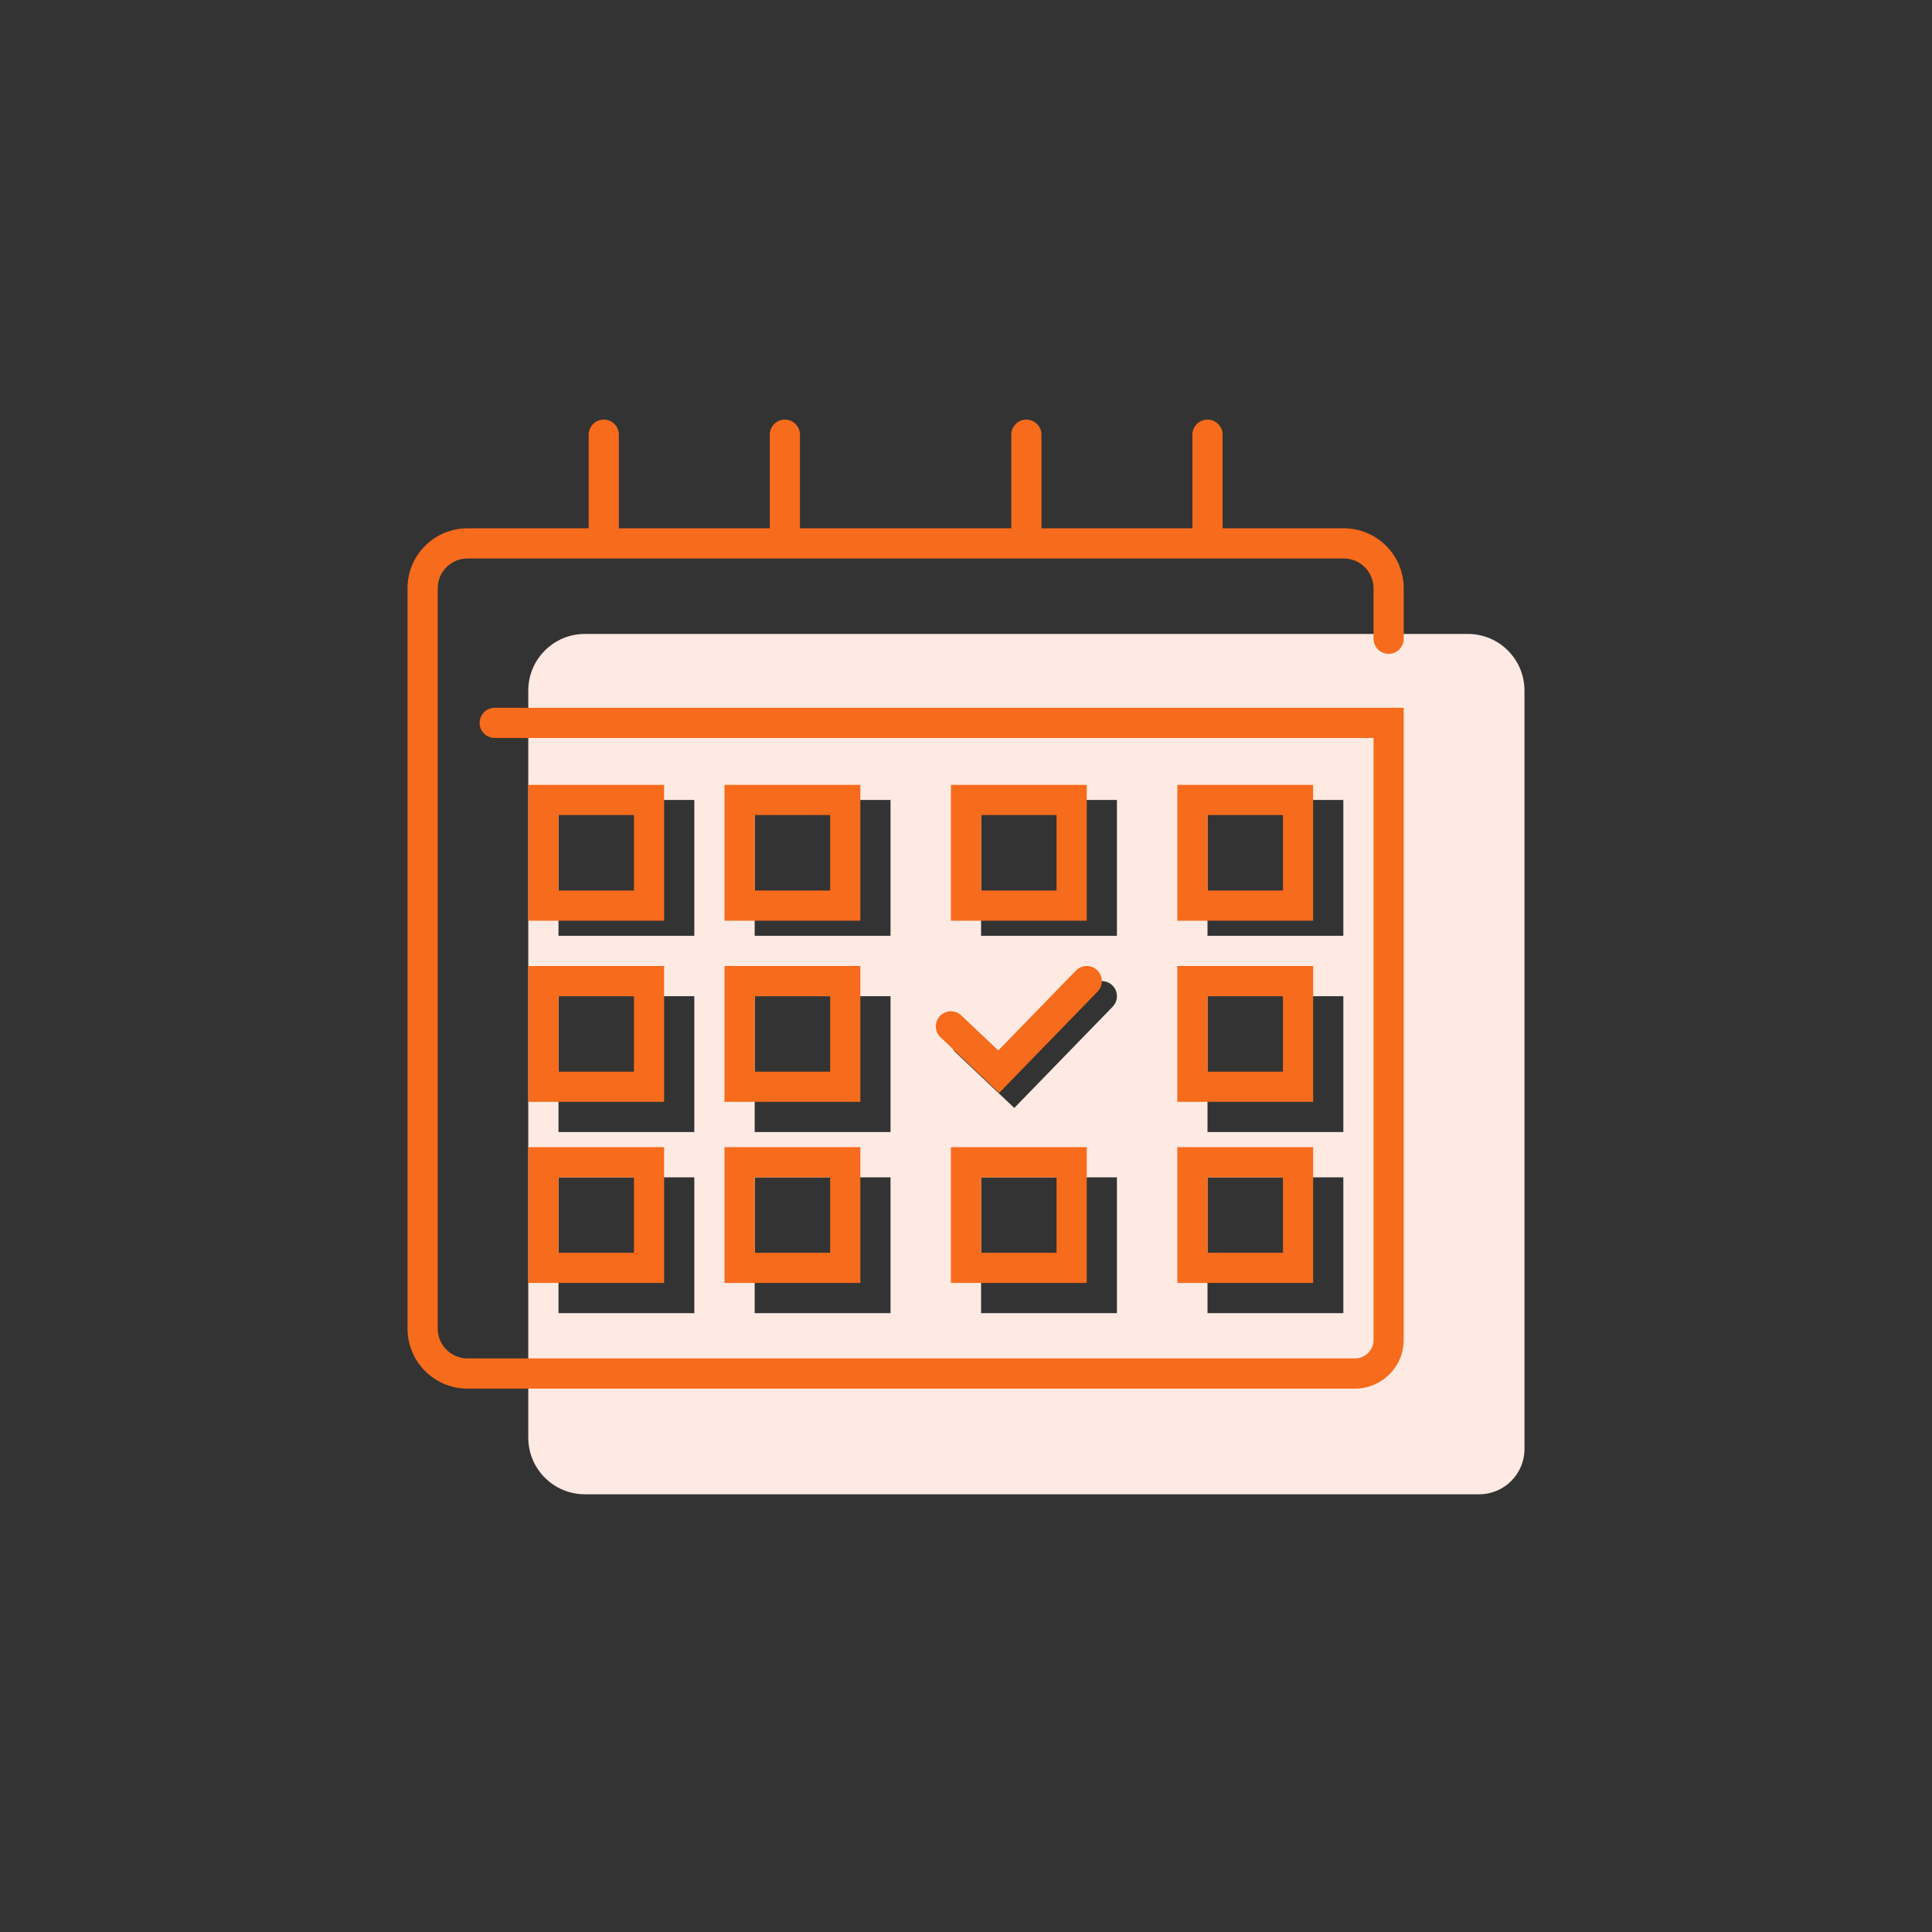 <svg xmlns="http://www.w3.org/2000/svg" width="128" height="128" viewBox="0 0 128 128">
  <rect x="0" y="0" width="128" height="128" fill="#333333" stroke="none"/>
  <g fill="none" fill-rule="evenodd">
    <path class="background" fill="#FFEAE3" fill-rule="nonzero" d="M101,96 C101,97.657 99.657,99 98,99 L38.75,99 C36.679,99 35,97.321 35,95.25 L35,45.75 C35,43.679 36.679,42 38.75,42 L97.25,42 C99.321,42 101,43.679 101,45.75 L101,96 Z M50,53 L50,62 L59,62 L59,53 L50,53 Z M65,53 L65,62 L74,62 L74,53 L65,53 Z M80,53 L80,62 L89,62 L89,53 L80,53 Z M80,66 L80,75 L89,75 L89,66 L80,66 Z M37,53 L37,62 L46,62 L46,53 L37,53 Z M37,66 L37,75 L46,75 L46,66 L37,66 Z M50,78 L50,87 L59,87 L59,78 L50,78 Z M65,78 L65,87 L74,87 L74,78 L65,78 Z M80,78 L80,87 L89,87 L89,78 L80,78 Z M37,78 L37,87 L46,87 L46,78 L37,78 Z M64.687,68.274 C64.286,67.894 63.653,67.911 63.274,68.313 C62.894,68.714 62.911,69.347 63.313,69.726 L67.199,73.405 L73.717,66.697 C74.102,66.301 74.093,65.668 73.697,65.283 C73.301,64.898 72.668,64.907 72.283,65.303 L67.14,70.595 L64.687,68.274 Z M50,66 L50,75 L59,75 L59,66 L50,66 Z"/>
    <path class="foreground" fill="#F76B1C" d="M81,35 L89.023,35 C91.219,35 93,36.778 93,38.973 L93,42.318 C93,42.87 92.552,43.318 92,43.318 C91.448,43.318 91,42.87 91,42.318 L91,38.973 C91,37.884 90.115,37 89.023,37 L30.977,37 C29.885,37 29,37.884 29,38.973 L29,88.027 C29,89.116 29.885,90 30.977,90 L89.767,90 C90.448,90 91,89.449 91,88.77 L91,48.892 L32.776,48.892 C32.224,48.892 31.776,48.444 31.776,47.892 C31.776,47.34 32.224,46.892 32.776,46.892 L93,46.892 L93,88.77 C93,90.554 91.552,92 89.767,92 L30.977,92 C28.781,92 27,90.222 27,88.027 L27,38.973 C27,36.778 28.781,35 30.977,35 L39,35 L39,28.8 C39,28.248 39.448,27.8 40,27.8 C40.552,27.8 41,28.248 41,28.8 L41,35 L51,35 L51,28.8 C51,28.248 51.448,27.8 52,27.8 C52.552,27.8 53,28.248 53,28.8 L53,35 L67,35 L67,28.8 C67,28.248 67.448,27.8 68,27.8 C68.552,27.8 69,28.248 69,28.8 L69,35 L79,35 L79,28.8 C79,28.248 79.448,27.8 80,27.8 C80.552,27.8 81,28.248 81,28.8 L81,35 Z M35,52 L44,52 L44,61 L35,61 L35,52 Z M37,54 L37,59 L42,59 L42,54 L37,54 Z M48,52 L57,52 L57,61 L48,61 L48,52 Z M50,54 L50,59 L55,59 L55,54 L50,54 Z M35,64 L44,64 L44,73 L35,73 L35,64 Z M37,66 L37,71 L42,71 L42,66 L37,66 Z M48,64 L57,64 L57,73 L48,73 L48,64 Z M50,66 L50,71 L55,71 L55,66 L50,66 Z M35,76 L44,76 L44,85 L35,85 L35,76 Z M37,78 L37,83 L42,83 L42,78 L37,78 Z M48,76 L57,76 L57,85 L48,85 L48,76 Z M50,78 L50,83 L55,83 L55,78 L50,78 Z M63,52 L72,52 L72,61 L63,61 L63,52 Z M65,54 L65,59 L70,59 L70,54 L65,54 Z M63,76 L72,76 L72,85 L63,85 L63,76 Z M65,78 L65,83 L70,83 L70,78 L65,78 Z M78,52 L87,52 L87,61 L78,61 L78,52 Z M80,54 L80,59 L85,59 L85,54 L80,54 Z M78,64 L87,64 L87,73 L78,73 L78,64 Z M80,66 L80,71 L85,71 L85,66 L80,66 Z M78,76 L87,76 L87,85 L78,85 L78,76 Z M80,78 L80,83 L85,83 L85,78 L80,78 Z M63.687,67.274 L66.14,69.595 L71.283,64.303 C71.668,63.907 72.301,63.898 72.697,64.283 C73.093,64.668 73.102,65.301 72.717,65.697 L66.199,72.405 L62.313,68.726 C61.911,68.347 61.894,67.714 62.274,67.313 C62.653,66.911 63.286,66.894 63.687,67.274 Z"/>
  </g>
</svg>
